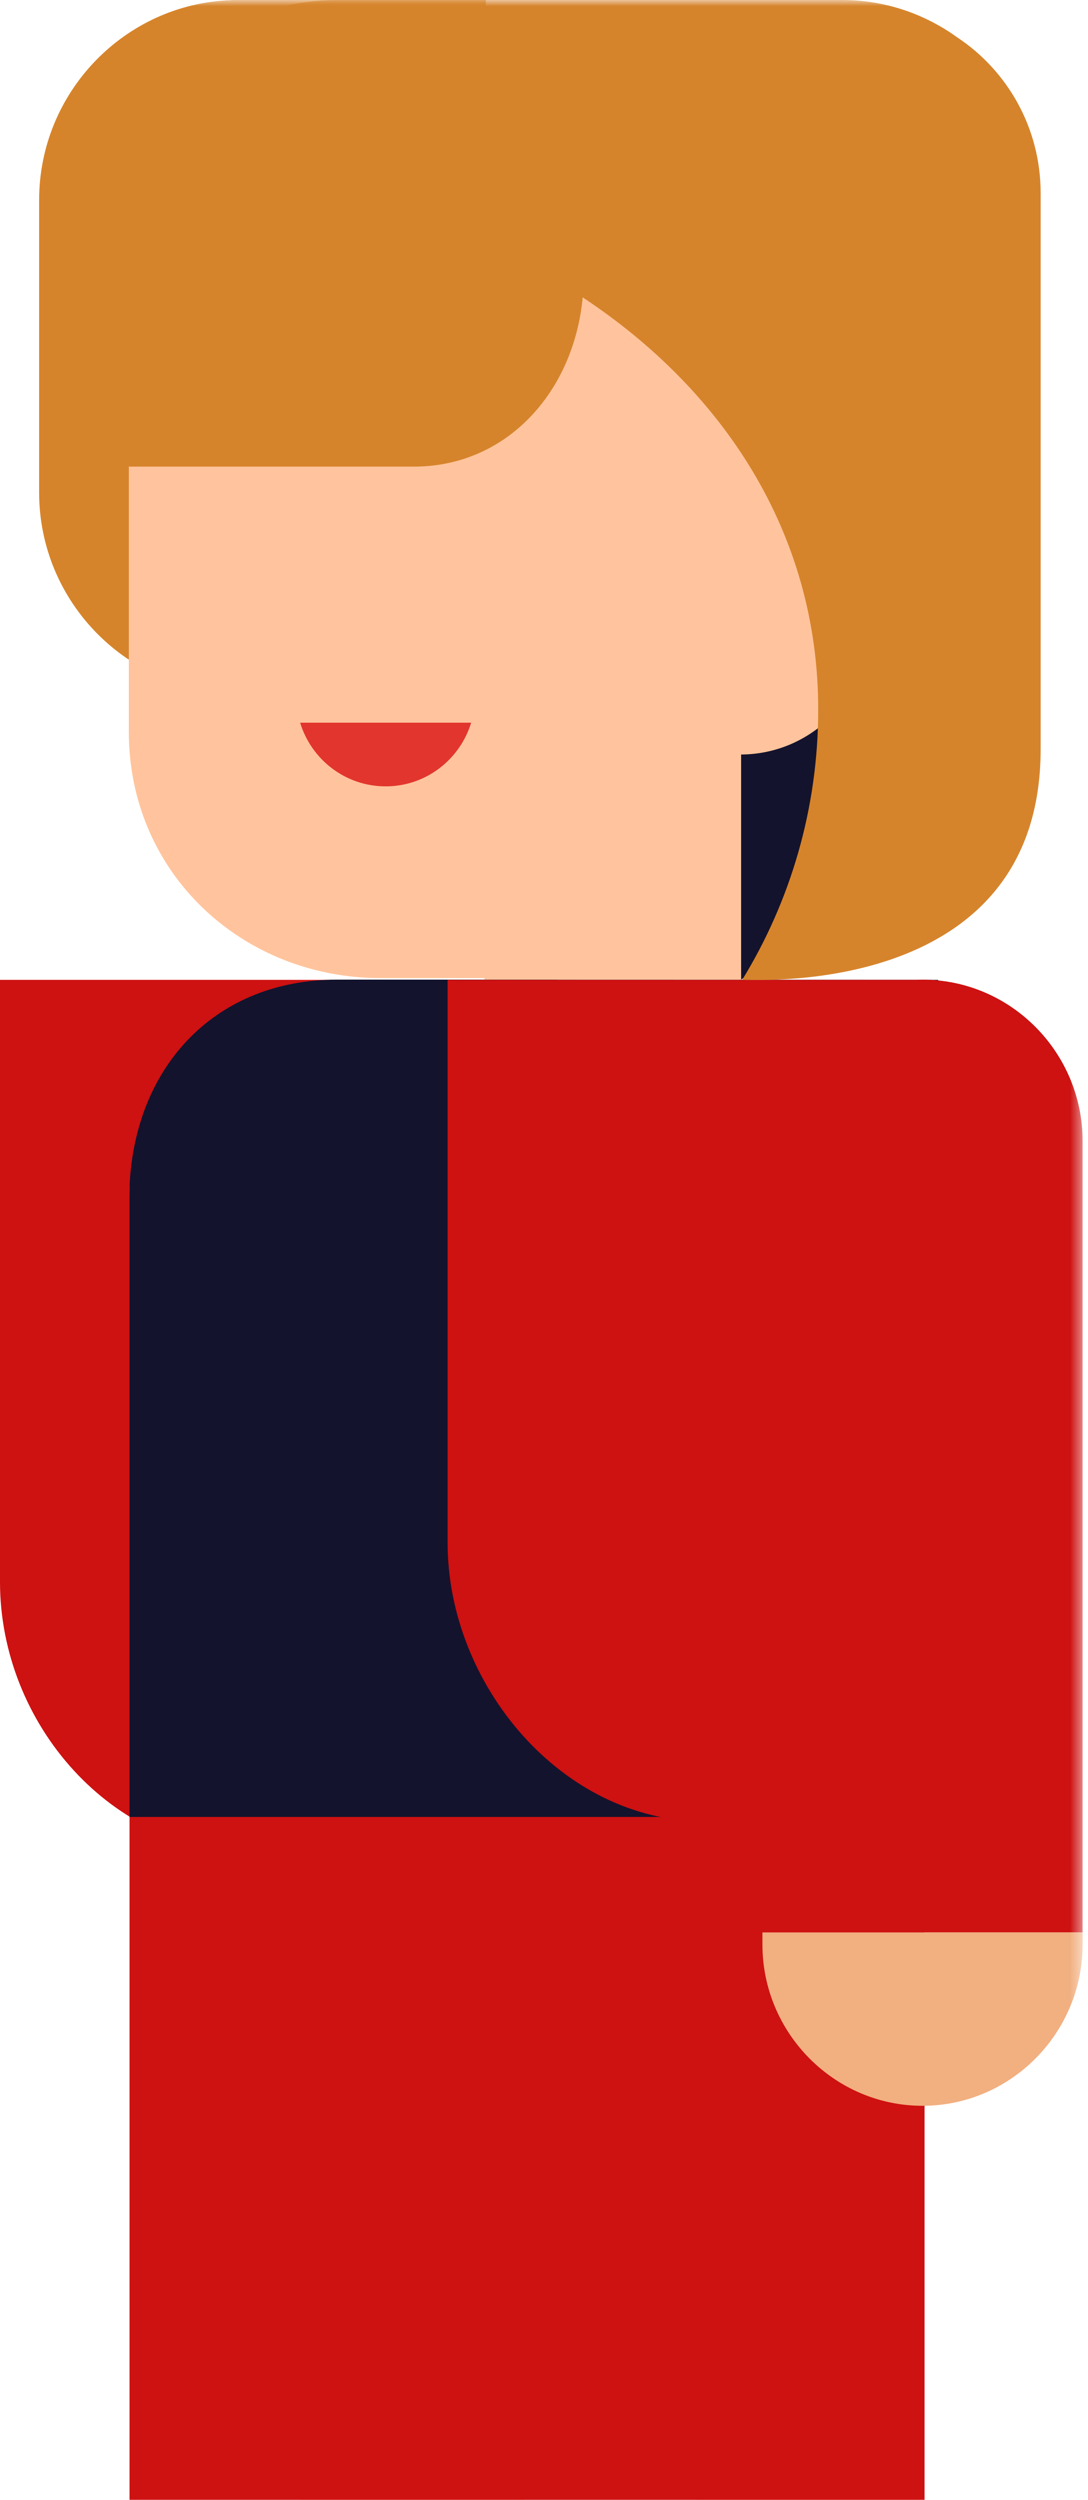 <svg xmlns="http://www.w3.org/2000/svg" xmlns:xlink="http://www.w3.org/1999/xlink" width="91" height="209" version="1.1" viewBox="0 0 91 209"><title>Page 1</title><desc>Created with Sketch.</desc><defs><polygon id="path-1" points="0 251.779 90.55 251.779 90.55 0 0 0"/></defs><g id="Finals" fill="none" fill-rule="evenodd" stroke="none" stroke-width="1"><g id="Artboard-Copy-19" transform="translate(-1116, -16)"><g id="Group-6"><g id="Page-1" transform="translate(1116, 16)"><path id="Fill-1" fill="#CE1111" d="M0,81.92 L0,132.251 C0,144.13 9.369,154.844 21.166,154.844 L41.774,154.844 L41.774,81.92 L0,81.92 Z"/><mask id="mask-2" fill="#fff"><use xlink:href="#path-1"/></mask><polygon id="Fill-3" fill="#FFC49E" points="25.102 242.249 43.887 242.249 43.887 203.308 25.102 203.308" mask="url(#mask-2)"/><polygon id="Fill-6" fill="#FFC49E" points="58.156 242.249 76.939 242.249 76.939 203.308 58.156 203.308" mask="url(#mask-2)"/><polygon id="Fill-8" fill="#CE1111" points="79.378 136.326 77.329 156.623 77.329 214.547 10.834 214.547 10.834 136.326" mask="url(#mask-2)"/><path id="Fill-9" fill="#13132D" d="M28.628,81.905 C18.339,81.905 10.834,89.434 10.834,100.203 L10.834,151.904 L78.47,151.904 L78.47,81.92 L28.628,81.905 Z" mask="url(#mask-2)"/><path id="Fill-10" fill="#13132D" d="M46.635,99.187 L46.635,81.911 L28.153,81.905 C18.19,81.905 11.291,88.964 10.834,99.187 L46.635,99.187 Z" mask="url(#mask-2)"/><path id="Fill-11" fill="#F2AF80" d="M77.159,176.052 C84.524,176.052 90.549,169.984 90.549,162.568 L90.549,161.551 L63.769,161.551 L63.769,162.568 C63.769,169.984 69.793,176.052 77.159,176.052" mask="url(#mask-2)"/><path id="Fill-12" fill="#CE1111" d="M77.159,81.905 C76.976,81.905 76.795,81.912 76.613,81.92 L37.438,81.92 L37.438,128.99 C37.438,140.869 47.042,152.261 58.838,152.261 L63.769,152.261 L63.769,161.55 L90.548,161.55 L90.548,95.389 C90.548,87.973 84.524,81.905 77.159,81.905" mask="url(#mask-2)"/><path id="Fill-13" fill="#D6842B" d="M40.638,0.001 L19.349,0.001 L19.349,0.014 C10.459,0.297 3.273,7.701 3.273,16.718 L3.273,41.186 C3.273,50.381 10.744,57.904 19.875,57.904 L20.921,57.904 C30.052,57.904 39.982,50.381 39.982,41.186 L40.638,0.001 Z" mask="url(#mask-2)"/><polygon id="Fill-14" fill="#13132D" points="72.588 39.012 61.976 39.012 61.976 81.903 77.285 72.235" mask="url(#mask-2)"/><polygon id="Fill-15" fill="#FFC49D" points="40.52 81.903 61.977 81.903 61.977 22.777 40.52 22.777" mask="url(#mask-2)"/><path id="Fill-16" fill="#FFC49D" d="M46.522,81.776 C63.725,63.217 53.133,33.111 40.52,22.776 L10.774,22.776 L10.774,61.183 C10.774,73.01 20.264,81.776 31.871,81.776 L58.563,81.776 L58.568,81.776 L46.522,81.776 Z" mask="url(#mask-2)"/><path id="Fill-17" fill="#FFC49D" d="M51.199,52.277 C51.199,46.311 56.005,33.319 61.926,33.319 C67.856,33.319 72.661,46.311 72.661,52.277 C72.661,58.238 67.856,63.08 61.926,63.08 C56.005,63.08 51.199,58.238 51.199,52.277" mask="url(#mask-2)"/><path id="Fill-18" fill="#D6842B" d="M80.063,3.124 C77.343,1.162 74.02,0 70.438,0 L28.093,0 C18.962,0 7.7,7.523 7.7,16.718 L7.7,39.012 L34.6,39.012 C42.429,39.012 48.003,32.716 48.736,24.861 C60.277,32.485 68.435,44.356 68.435,59.318 C68.435,67.602 66.11,75.336 62.087,81.905 C63.685,81.937 87.039,83.175 87.039,62.636 L87.039,16.718 L87.039,16.139 C87.039,10.696 84.264,5.908 80.063,3.124" mask="url(#mask-2)"/><path id="Fill-19" fill="#E2352D" d="M25.103,60.418 C26.04,63.501 28.886,65.743 32.255,65.743 C35.623,65.743 38.47,63.501 39.407,60.418 L25.103,60.418 Z" mask="url(#mask-2)"/></g></g></g></g></svg>